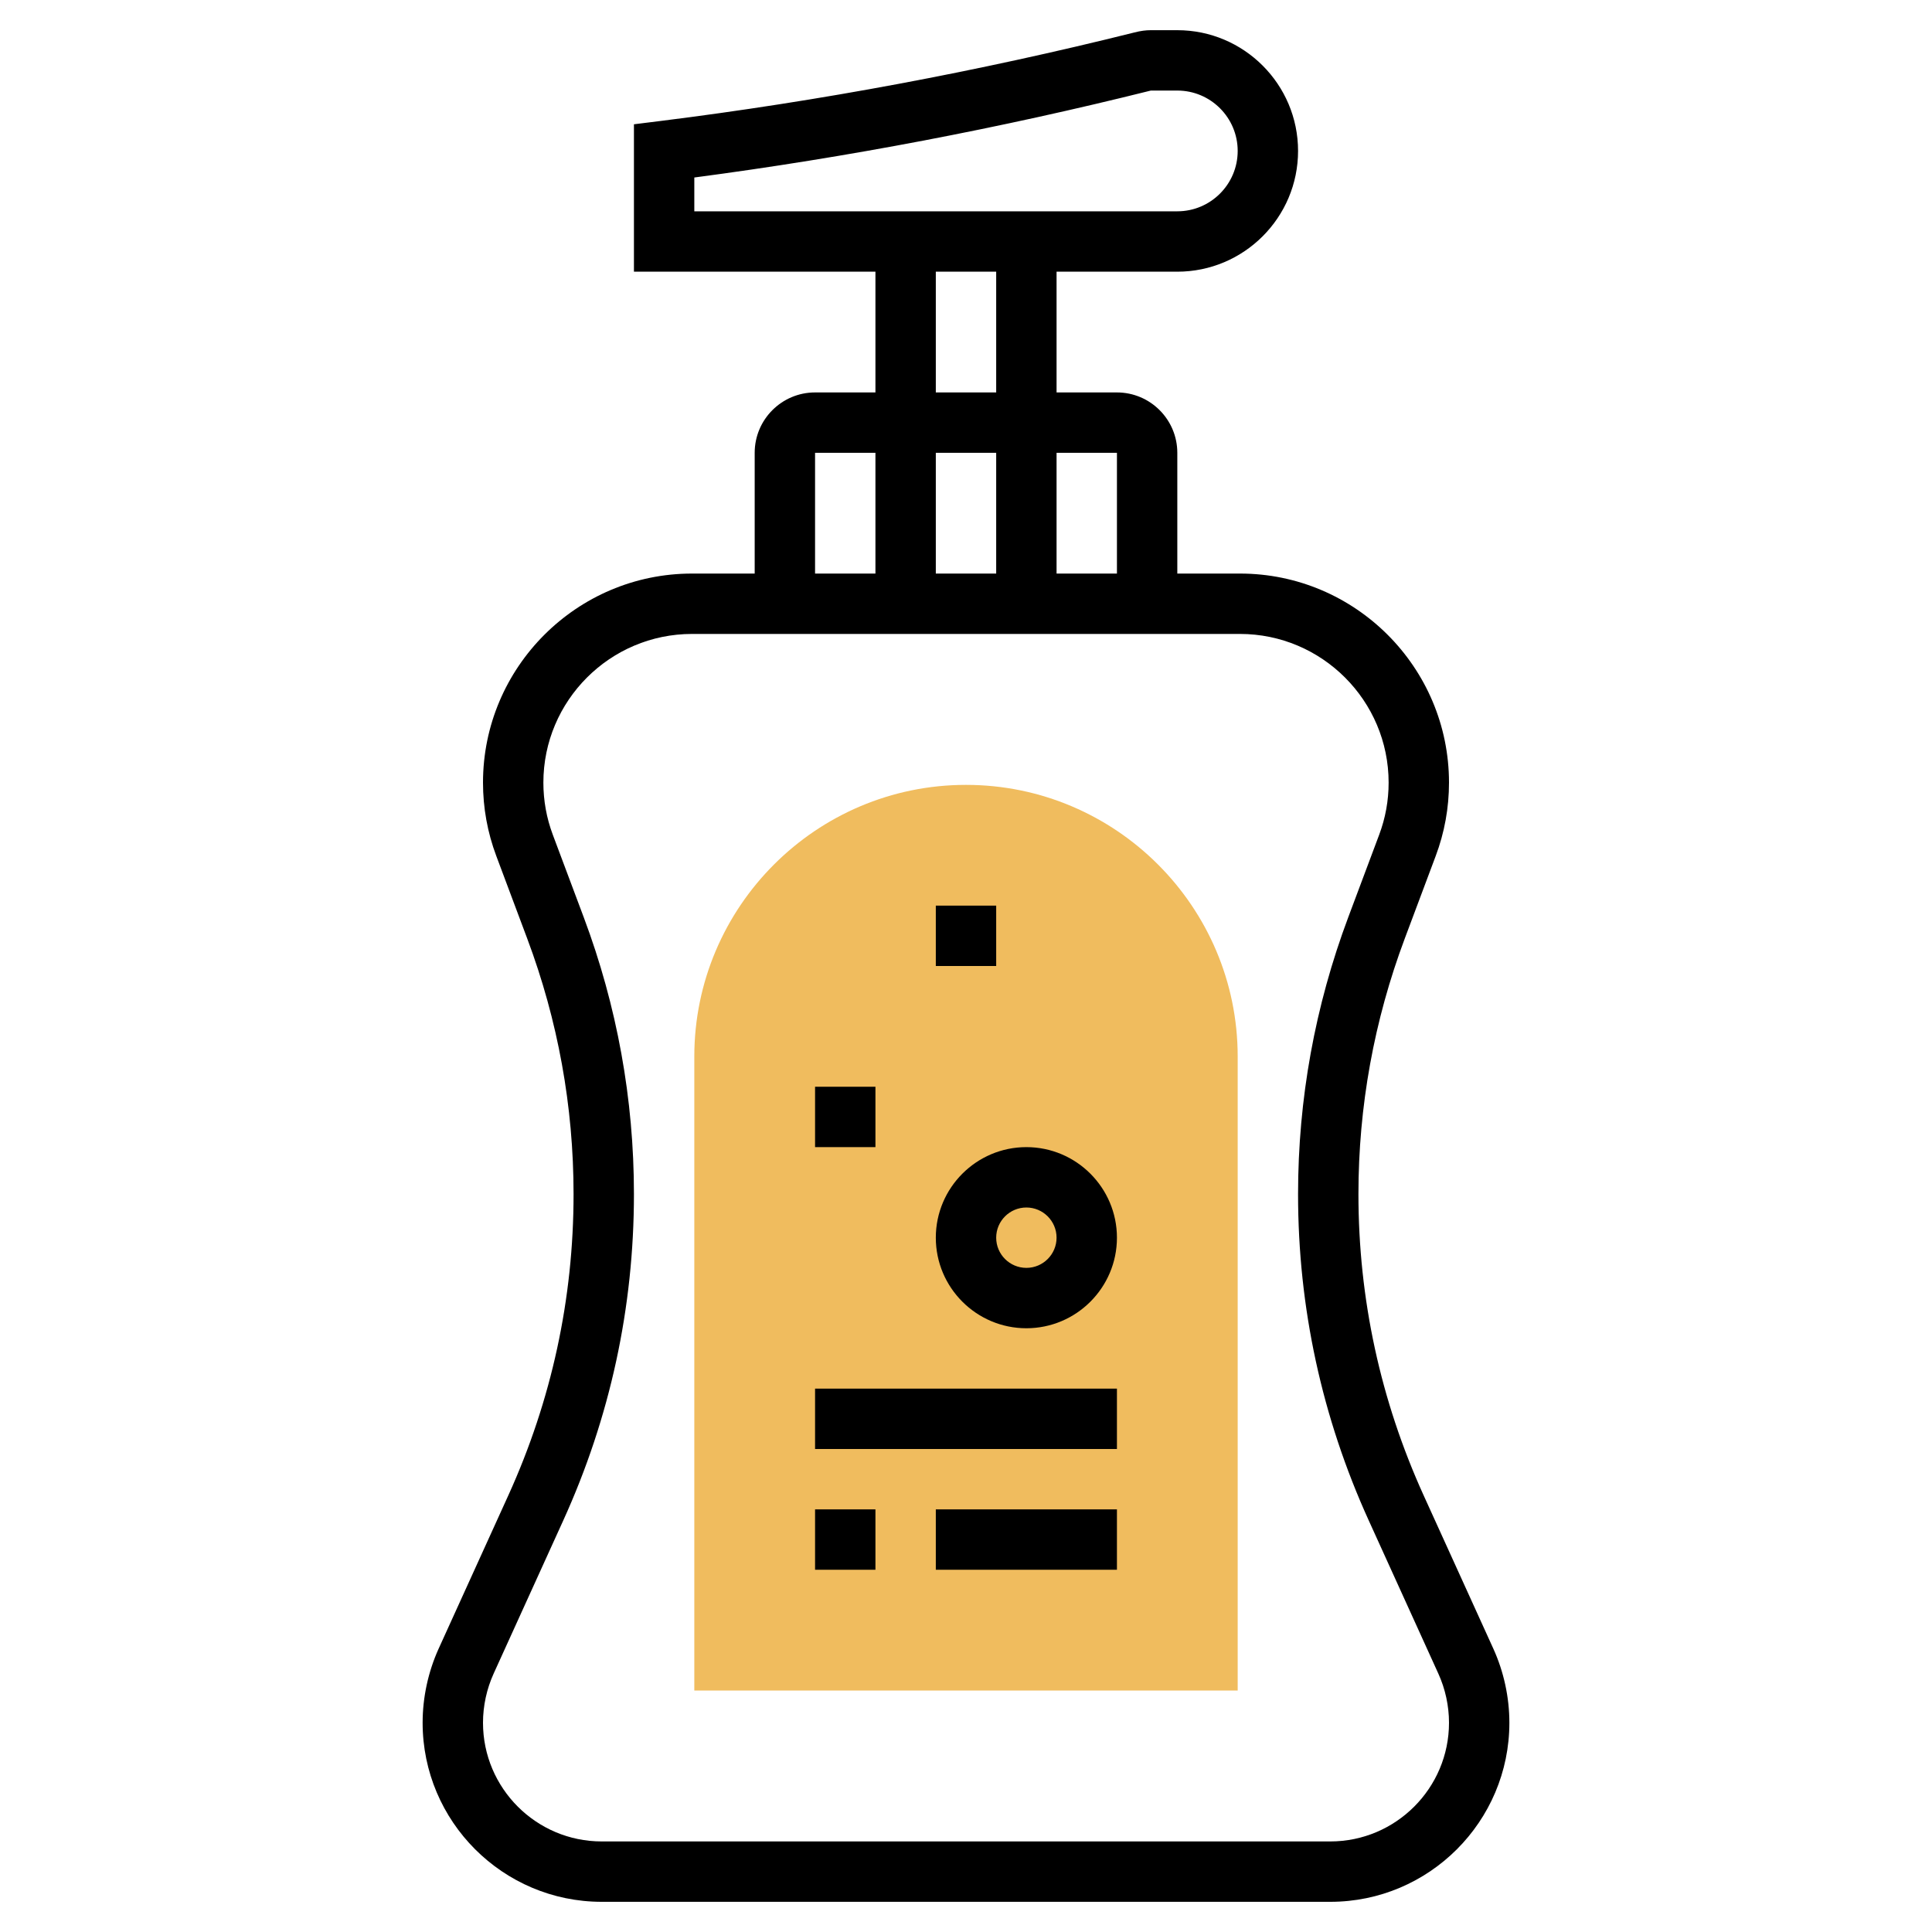 <?xml version="1.0" encoding="iso-8859-1"?>
<!-- Generator: Adobe Illustrator 22.1.0, SVG Export Plug-In . SVG Version: 6.00 Build 0)  -->
<svg xmlns="http://www.w3.org/2000/svg" xmlns:xlink="http://www.w3.org/1999/xlink" version="1.1" id="Layer_1_1_" x="0px" y="0px" viewBox="0 0 64 64" style="enable-background:new 0 0 64 64;" xml:space="preserve" width="512" height="512">
<g>
	<g>
		<path style="fill:#F0BC5E;" d="M41,56H23V35c0-4.963,4.037-9,9-9s9,4.037,9,9V56z"/>
	</g>
	<path d="M49.468,54.613l-2.306-5.072C45.728,46.384,45,43.024,45,39.557c0-2.903,0.517-5.754,1.537-8.473l1.022-2.727   C47.852,27.577,48,26.759,48,25.926C48,22.106,44.894,19,41.075,19H39v-4c0-1.103-0.897-2-2-2h-2V9h4c2.206,0,4-1.794,4-4   s-1.794-4-4-4h-0.877c-0.167,0-0.333,0.021-0.544,0.075C32.424,2.363,27.141,3.35,21.876,4.008L21,4.117V9h8v4h-2   c-1.103,0-2,0.897-2,2v4h-2.075C19.106,19,16,22.106,16,25.926c0,0.833,0.148,1.651,0.441,2.431l1.022,2.729   C18.483,33.803,19,36.653,19,39.557c0,3.468-0.728,6.827-2.163,9.984l-2.306,5.072C14.184,55.379,14,56.228,14,57.068   C14,60.339,16.661,63,19.932,63h24.137C47.339,63,50,60.339,50,57.068C50,56.228,49.816,55.379,49.468,54.613z M37,19h-2v-4h2V19z    M33,15v4h-2v-4H33z M23,5.88C28.054,5.214,33.12,4.25,38.123,3H39c1.103,0,2,0.897,2,2s-0.897,2-2,2H23V5.88z M31,9h2v4h-2V9z    M27,15h2v4h-2V15z M44.068,61H19.932C17.764,61,16,59.236,16,57.068c0-0.558,0.122-1.12,0.352-1.627l2.306-5.072   C20.212,46.95,21,43.312,21,39.557c0-3.144-0.56-6.23-1.664-9.174l-1.023-2.729C18.105,27.1,18,26.519,18,25.926   C18,23.21,20.209,21,22.925,21h18.149C43.791,21,46,23.21,46,25.926c0,0.593-0.105,1.174-0.314,1.729l-1.022,2.727   C43.56,33.326,43,36.413,43,39.557c0,3.756,0.788,7.394,2.342,10.812l2.305,5.072C47.878,55.948,48,56.511,48,57.068   C48,59.236,46.236,61,44.068,61z"/>
	<g>
		<path d="M34,44c-1.654,0-3-1.346-3-3s1.346-3,3-3s3,1.346,3,3S35.654,44,34,44z M34,40c-0.551,0-1,0.448-1,1s0.449,1,1,1    s1-0.448,1-1S34.551,40,34,40z"/>
	</g>
	<g>
		<rect x="31" y="30" width="2" height="2"/>
	</g>
	<g>
		<rect x="27" y="50" width="2" height="2"/>
	</g>
	<g>
		<rect x="27" y="36" width="2" height="2"/>
	</g>
	<g>
		<rect x="31" y="50" width="6" height="2"/>
	</g>
	<g>
		<rect x="27" y="46" width="10" height="2"/>
	</g>
</g>
</svg>
